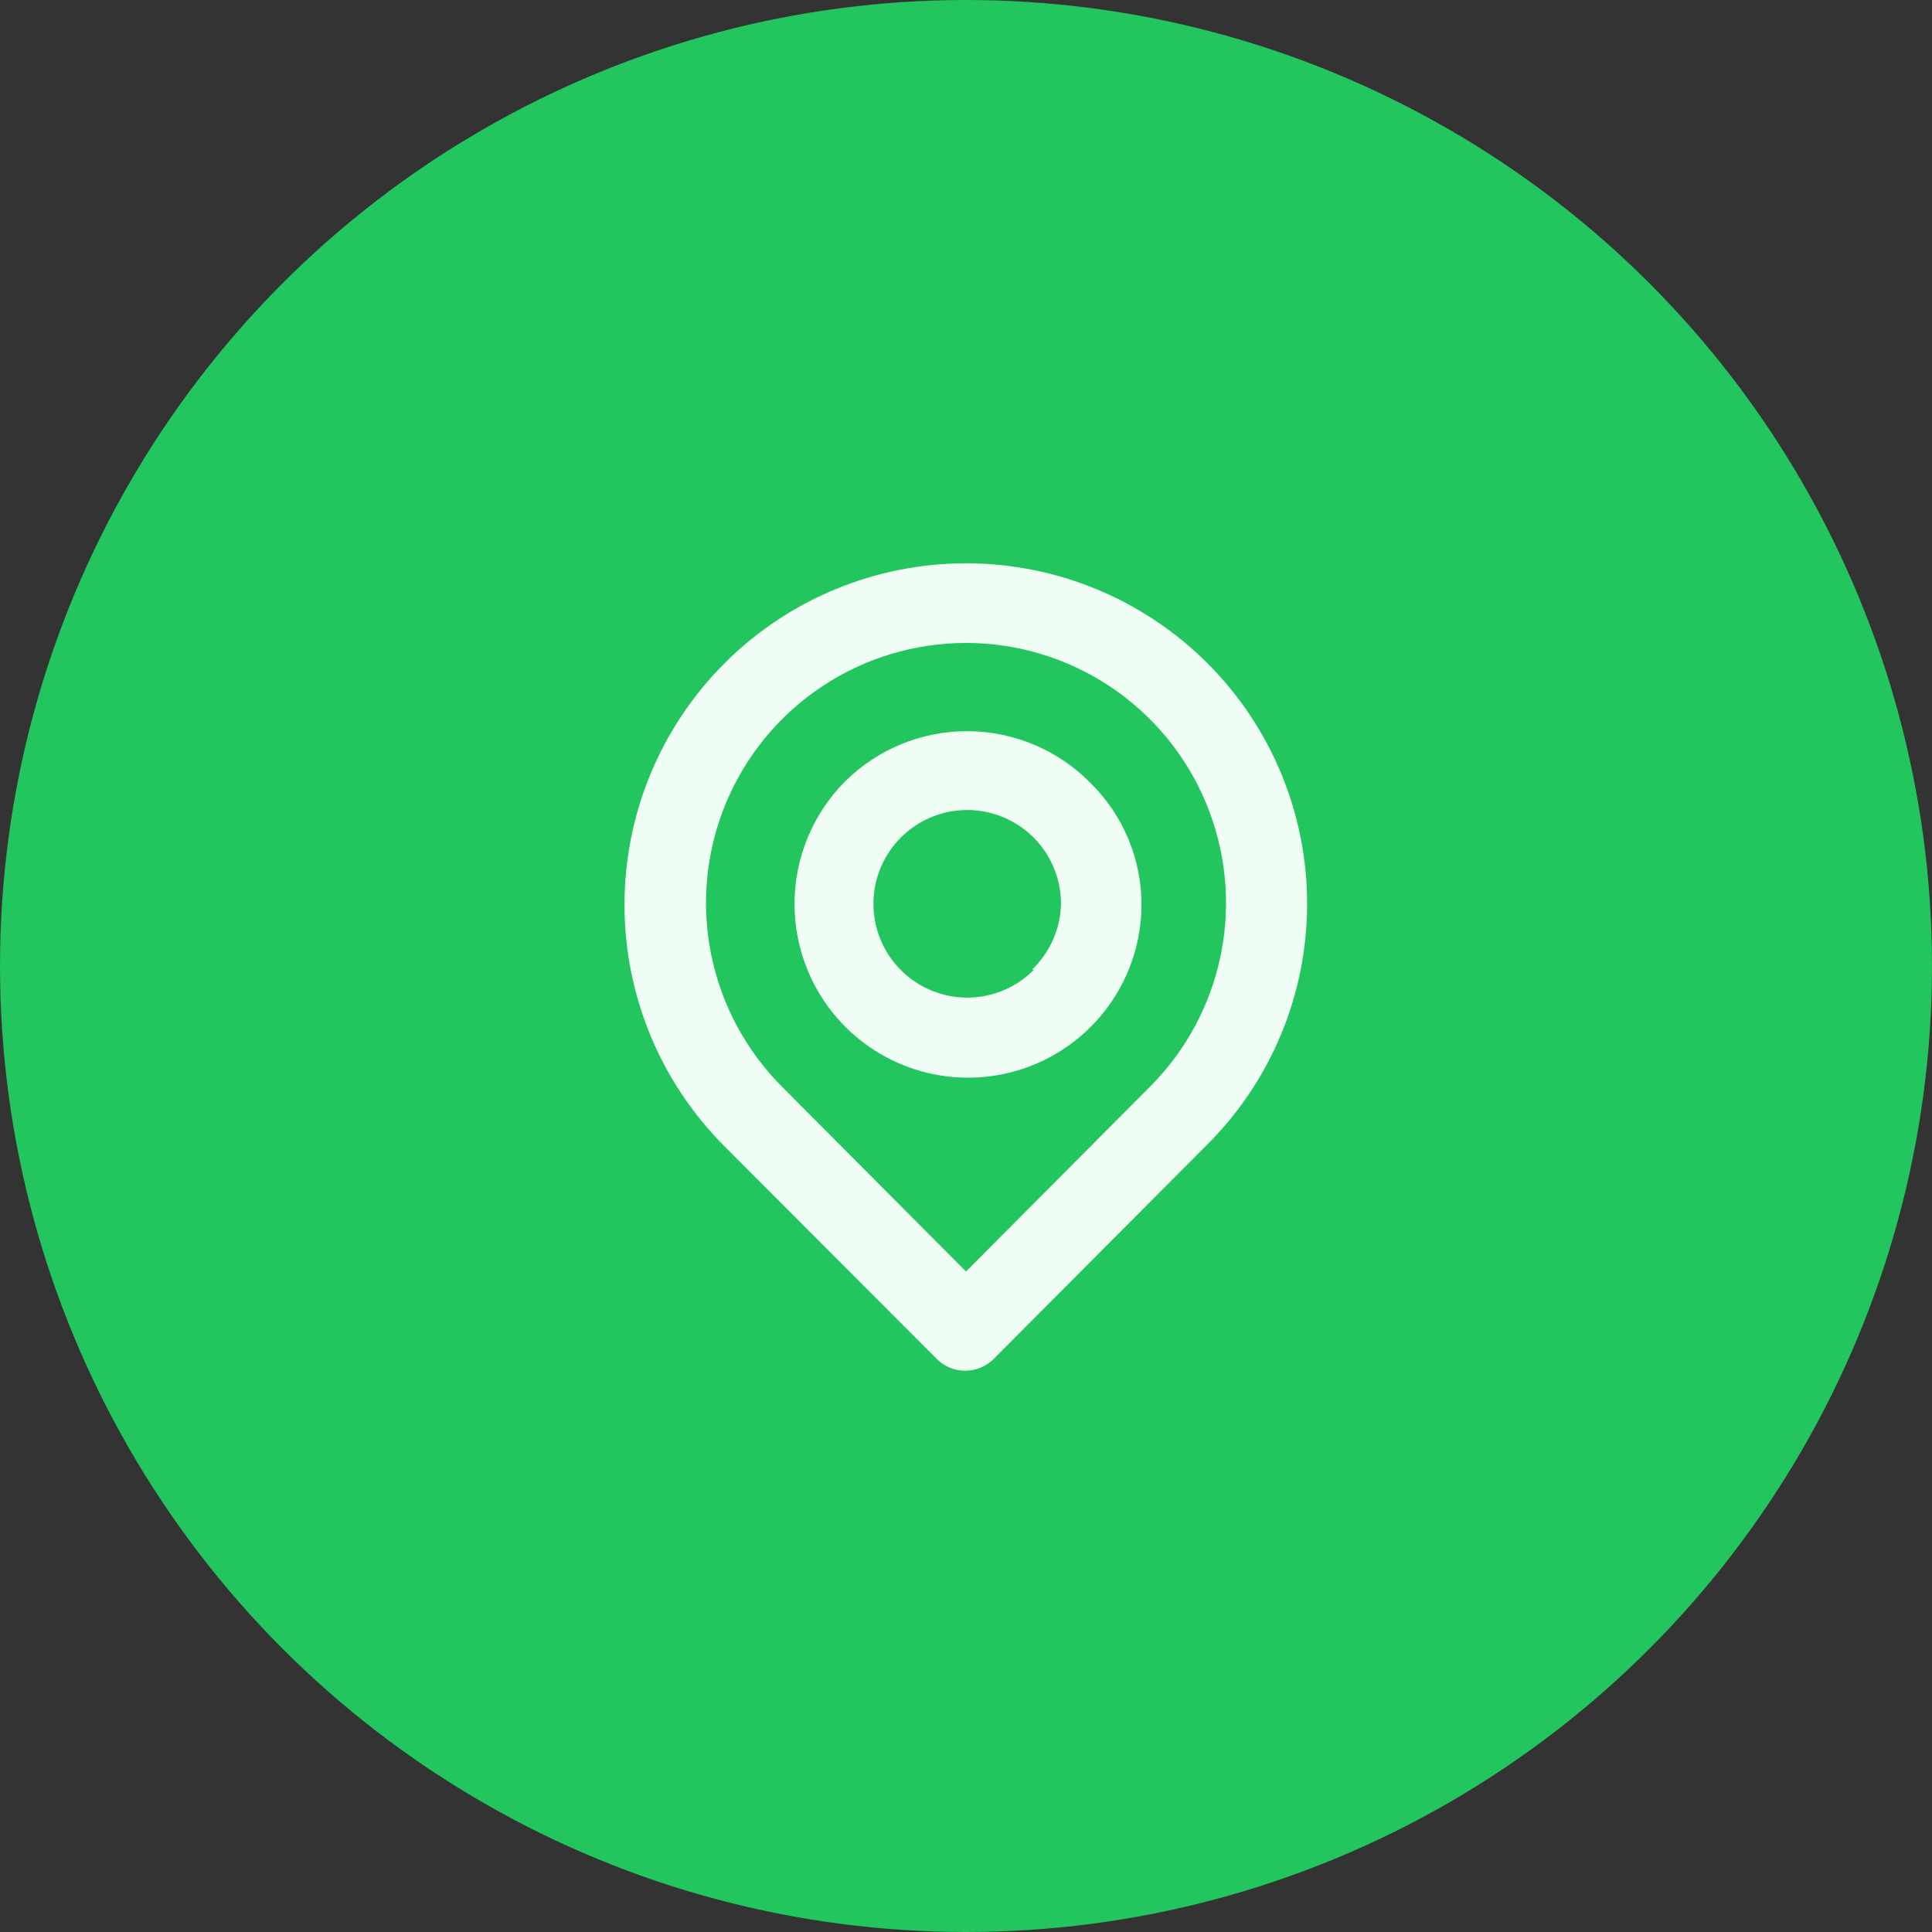 <svg width="70" height="70" viewBox="0 0 70 70" fill="none" xmlns="http://www.w3.org/2000/svg">
<rect x="0" y="0" width="70" height="70" fill="#333333" stroke="none"/>
<circle cx="35" cy="35" r="35" fill="#22C55E"/>
<path d="M43.75 24.033C41.43 21.712 38.282 20.409 35 20.409C31.718 20.409 28.571 21.712 26.25 24.033C23.93 26.354 22.626 29.501 22.626 32.783C22.626 36.065 23.93 39.212 26.25 41.533L33.936 49.233C34.071 49.37 34.233 49.478 34.41 49.552C34.588 49.626 34.779 49.664 34.971 49.664C35.164 49.664 35.354 49.626 35.532 49.552C35.71 49.478 35.871 49.37 36.007 49.233L43.75 41.46C46.061 39.149 47.36 36.015 47.36 32.747C47.36 29.478 46.061 26.344 43.75 24.033ZM41.665 39.375L35 46.069L28.336 39.375C27.019 38.057 26.123 36.378 25.76 34.551C25.397 32.724 25.584 30.83 26.297 29.109C27.011 27.388 28.218 25.917 29.767 24.883C31.316 23.848 33.137 23.295 35 23.295C36.863 23.295 38.684 23.848 40.233 24.883C41.782 25.917 42.99 27.388 43.703 29.109C44.416 30.83 44.604 32.724 44.241 34.551C43.878 36.378 42.982 38.057 41.665 39.375ZM30.625 28.306C29.448 29.487 28.787 31.086 28.787 32.754C28.787 34.421 29.448 36.021 30.625 37.202C31.5 38.078 32.614 38.676 33.827 38.922C35.041 39.167 36.3 39.049 37.446 38.582C38.593 38.114 39.575 37.319 40.272 36.295C40.968 35.271 41.346 34.065 41.359 32.827C41.365 32 41.206 31.181 40.89 30.417C40.575 29.653 40.109 28.96 39.521 28.379C38.943 27.788 38.254 27.317 37.493 26.993C36.733 26.669 35.915 26.499 35.088 26.492C34.262 26.485 33.442 26.642 32.676 26.953C31.91 27.265 31.213 27.724 30.625 28.306ZM37.465 35.131C36.912 35.692 36.182 36.044 35.399 36.126C34.615 36.208 33.828 36.016 33.171 35.581C32.514 35.147 32.028 34.498 31.796 33.746C31.565 32.993 31.602 32.183 31.901 31.455C32.201 30.726 32.744 30.125 33.438 29.752C34.132 29.38 34.934 29.26 35.706 29.414C36.478 29.567 37.174 29.984 37.673 30.593C38.172 31.203 38.444 31.966 38.442 32.754C38.421 33.654 38.043 34.509 37.392 35.131H37.465Z" fill="#F0FDF4"/>
</svg>
